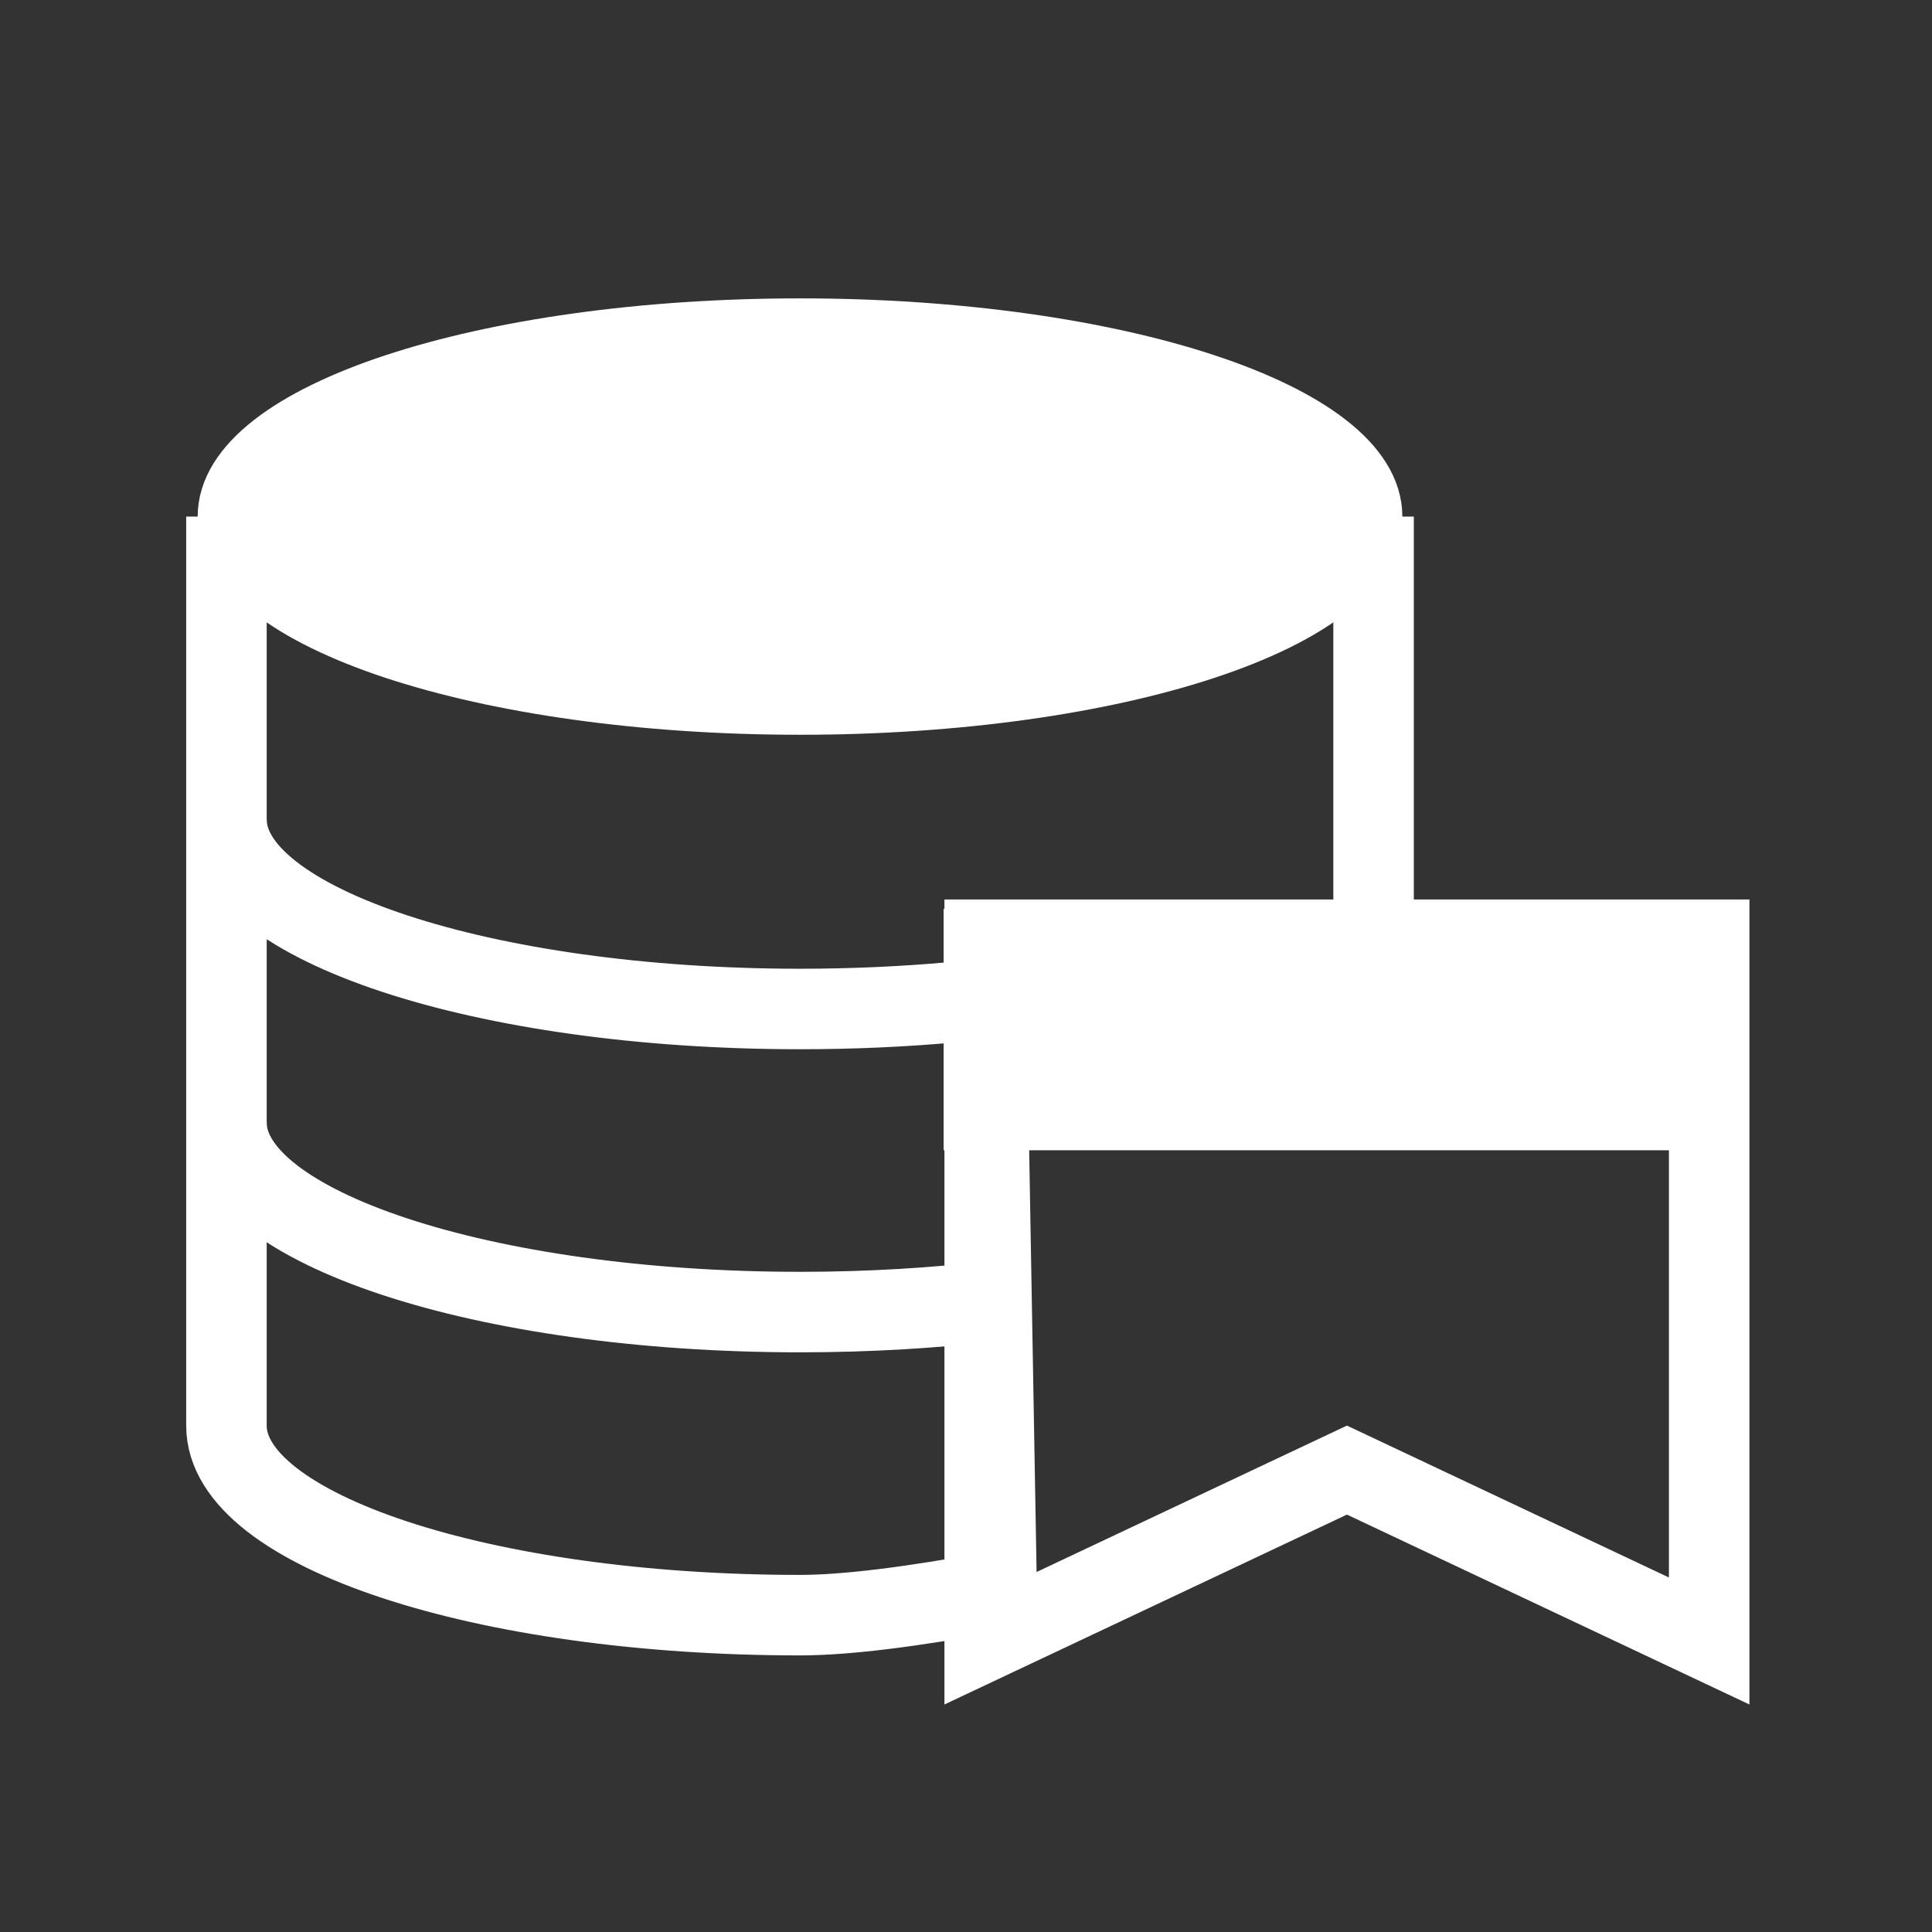 <?xml version="1.0" encoding="UTF-8"?>
<svg width="24px" height="24px" viewBox="0 0 24 24" version="1.1" xmlns="http://www.w3.org/2000/svg" xmlns:xlink="http://www.w3.org/1999/xlink">
    <rect x="0" y="0" width="24" height="24" fill="#333333" stroke="none"/>
    <title>tagged data list icon</title>
    <g id="页面-1" stroke="none" stroke-width="1" fill="none" fill-rule="evenodd">
        <g id="综合管理系统&gt;算法管理&gt;原始数据" transform="translate(-145, -223)">
            <g id="tagged-data-list-icon" transform="translate(145, 223)">
                <rect id="矩形" fill="#D8D8D8" opacity="0" x="0" y="0" width="24" height="24"></rect>
                <path d="M17.063,6.417 L17.063,10.181 L17.063,12.534 C16.817,12.761 15.221,13.104 12.272,13.565 L12.381,19.766 C11.314,19.964 10.5,20.064 9.938,20.064 C6.003,20.064 2.813,19.01 2.813,17.711 L2.813,13.946 L2.813,10.181 L2.813,6.417" id="路径" stroke="#FFFFFF"></path>
                <path d="M17.063,6.417 C17.063,7.716 13.873,8.77 9.938,8.77 C6.003,8.77 2.813,7.716 2.813,6.417 C2.813,5.117 6.003,4.064 9.938,4.064 C13.873,4.064 17.063,5.117 17.063,6.417 Z" id="路径" stroke="#FFFFFF" stroke-width="0.715" fill="#FFFFFF" fill-rule="nonzero"></path>
                <path d="M2.813,13.946 C2.813,15.245 6.003,16.299 9.938,16.299 C10.796,16.299 11.619,16.249 12.381,16.157" id="路径" stroke="#FFFFFF"></path>
                <path d="M2.813,10.181 C2.813,11.481 6.003,12.534 9.938,12.534 C11.247,12.534 12.474,12.418 13.528,12.214" id="路径" stroke="#FFFFFF"></path>
                <path d="M21.232,11.674 L21.232,20.385 L16.732,18.262 L12.232,20.385 L12.232,11.674 L21.232,11.674 Z" id="矩形" stroke="#FFFFFF"></path>
                <polygon id="矩形" fill="#FFFFFF" points="11.722 11.289 21.722 11.289 21.722 14.289 16.722 14.289 11.722 14.289"></polygon>
            </g>
        </g>
    </g>
</svg>